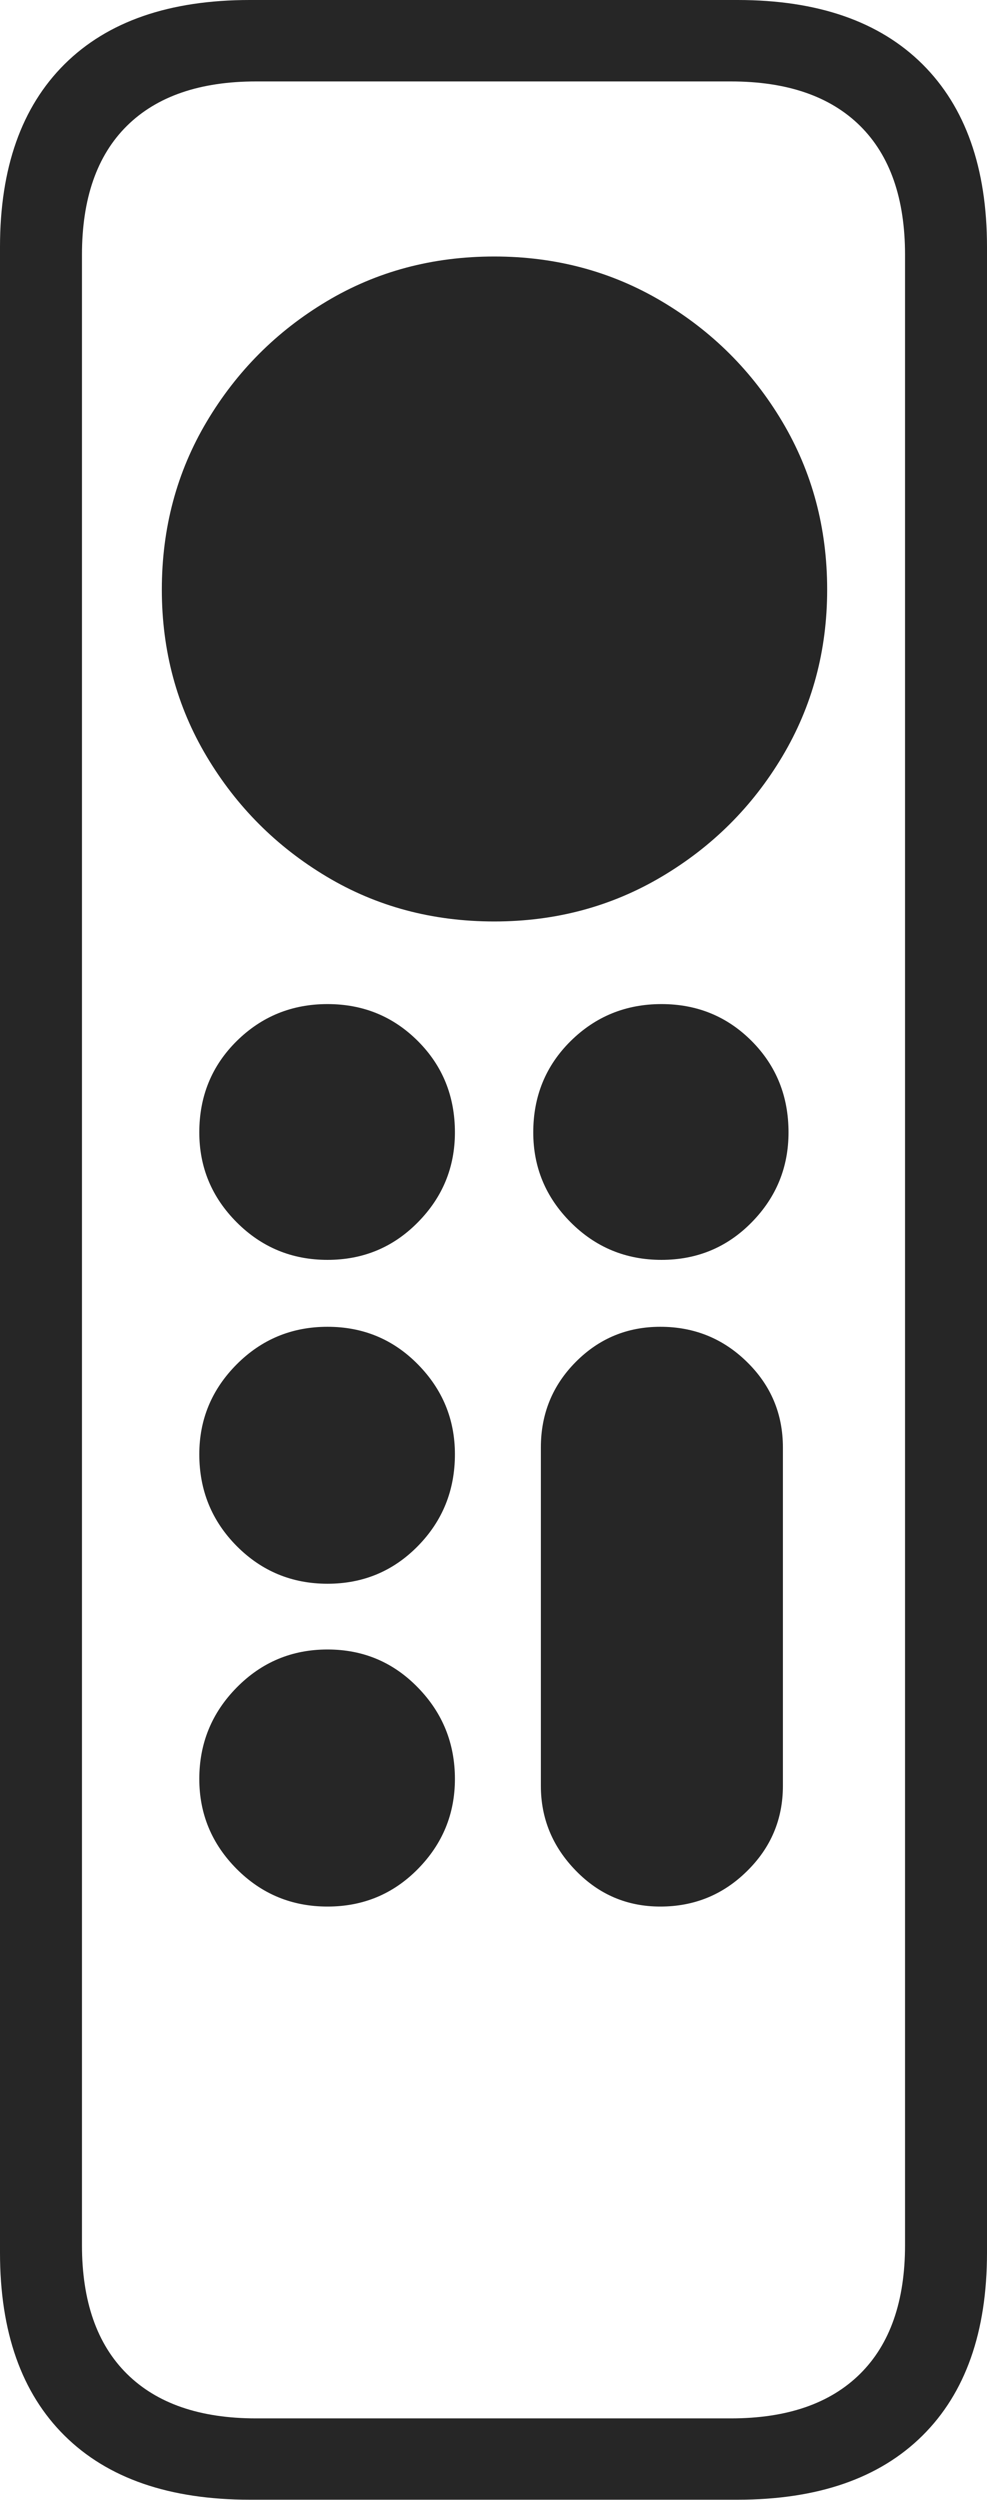 <?xml version="1.0" encoding="UTF-8"?>
<!--Generator: Apple Native CoreSVG 175-->
<!DOCTYPE svg
PUBLIC "-//W3C//DTD SVG 1.1//EN"
       "http://www.w3.org/Graphics/SVG/1.1/DTD/svg11.dtd">
<svg version="1.1" xmlns="http://www.w3.org/2000/svg" xmlns:xlink="http://www.w3.org/1999/xlink" width="8.429" height="21.335">
 <g>
  <rect height="21.335" opacity="0" width="8.429" x="0" y="0"/>
  <path d="M2.134 21.333L6.298 21.333Q7.326 21.333 7.878 20.786Q8.429 20.24 8.429 19.225L8.429 2.108Q8.429 1.096 7.878 0.548Q7.326 0 6.298 0L2.134 0Q1.103 0 0.551 0.548Q0 1.096 0 2.108L0 19.225Q0 20.24 0.551 20.786Q1.103 21.333 2.134 21.333ZM2.188 20.639Q1.468 20.639 1.084 20.259Q0.7 19.879 0.7 19.16L0.7 2.175Q0.7 1.454 1.084 1.074Q1.468 0.695 2.188 0.695L6.241 0.695Q6.961 0.695 7.345 1.074Q7.729 1.454 7.729 2.175L7.729 19.16Q7.729 19.879 7.345 20.259Q6.961 20.639 6.241 20.639ZM4.221 7.864Q5.007 7.864 5.652 7.481Q6.298 7.098 6.681 6.456Q7.064 5.814 7.064 5.032Q7.064 4.243 6.681 3.599Q6.298 2.955 5.652 2.572Q5.007 2.189 4.221 2.189Q3.429 2.189 2.789 2.572Q2.148 2.955 1.765 3.599Q1.382 4.243 1.382 5.032Q1.382 5.814 1.765 6.456Q2.148 7.098 2.789 7.481Q3.429 7.864 4.221 7.864ZM2.797 10.752Q3.253 10.752 3.569 10.431Q3.885 10.111 3.885 9.664Q3.885 9.201 3.569 8.885Q3.253 8.569 2.797 8.569Q2.341 8.569 2.021 8.885Q1.702 9.201 1.702 9.664Q1.702 10.111 2.021 10.431Q2.341 10.752 2.797 10.752ZM5.649 10.752Q6.105 10.752 6.42 10.431Q6.734 10.111 6.734 9.664Q6.734 9.201 6.42 8.885Q6.105 8.569 5.649 8.569Q5.193 8.569 4.873 8.885Q4.554 9.201 4.554 9.664Q4.554 10.111 4.873 10.431Q5.193 10.752 5.649 10.752ZM2.797 13.516Q3.253 13.516 3.569 13.194Q3.885 12.872 3.885 12.411Q3.885 11.965 3.569 11.644Q3.253 11.323 2.797 11.323Q2.341 11.323 2.021 11.644Q1.702 11.965 1.702 12.411Q1.702 12.872 2.021 13.194Q2.341 13.516 2.797 13.516ZM2.797 16.271Q3.253 16.271 3.569 15.95Q3.885 15.629 3.885 15.182Q3.885 14.726 3.569 14.402Q3.253 14.077 2.797 14.077Q2.341 14.077 2.021 14.402Q1.702 14.726 1.702 15.182Q1.702 15.629 2.021 15.95Q2.341 16.271 2.797 16.271ZM5.639 16.271Q6.073 16.271 6.379 15.969Q6.686 15.668 6.686 15.241L6.686 12.353Q6.686 11.923 6.379 11.623Q6.073 11.323 5.639 11.323Q5.215 11.323 4.917 11.623Q4.619 11.923 4.619 12.353L4.619 15.241Q4.619 15.658 4.917 15.964Q5.215 16.271 5.639 16.271Z" fill="rgba(0,0,0,0.85)"/>
 </g>
</svg>
